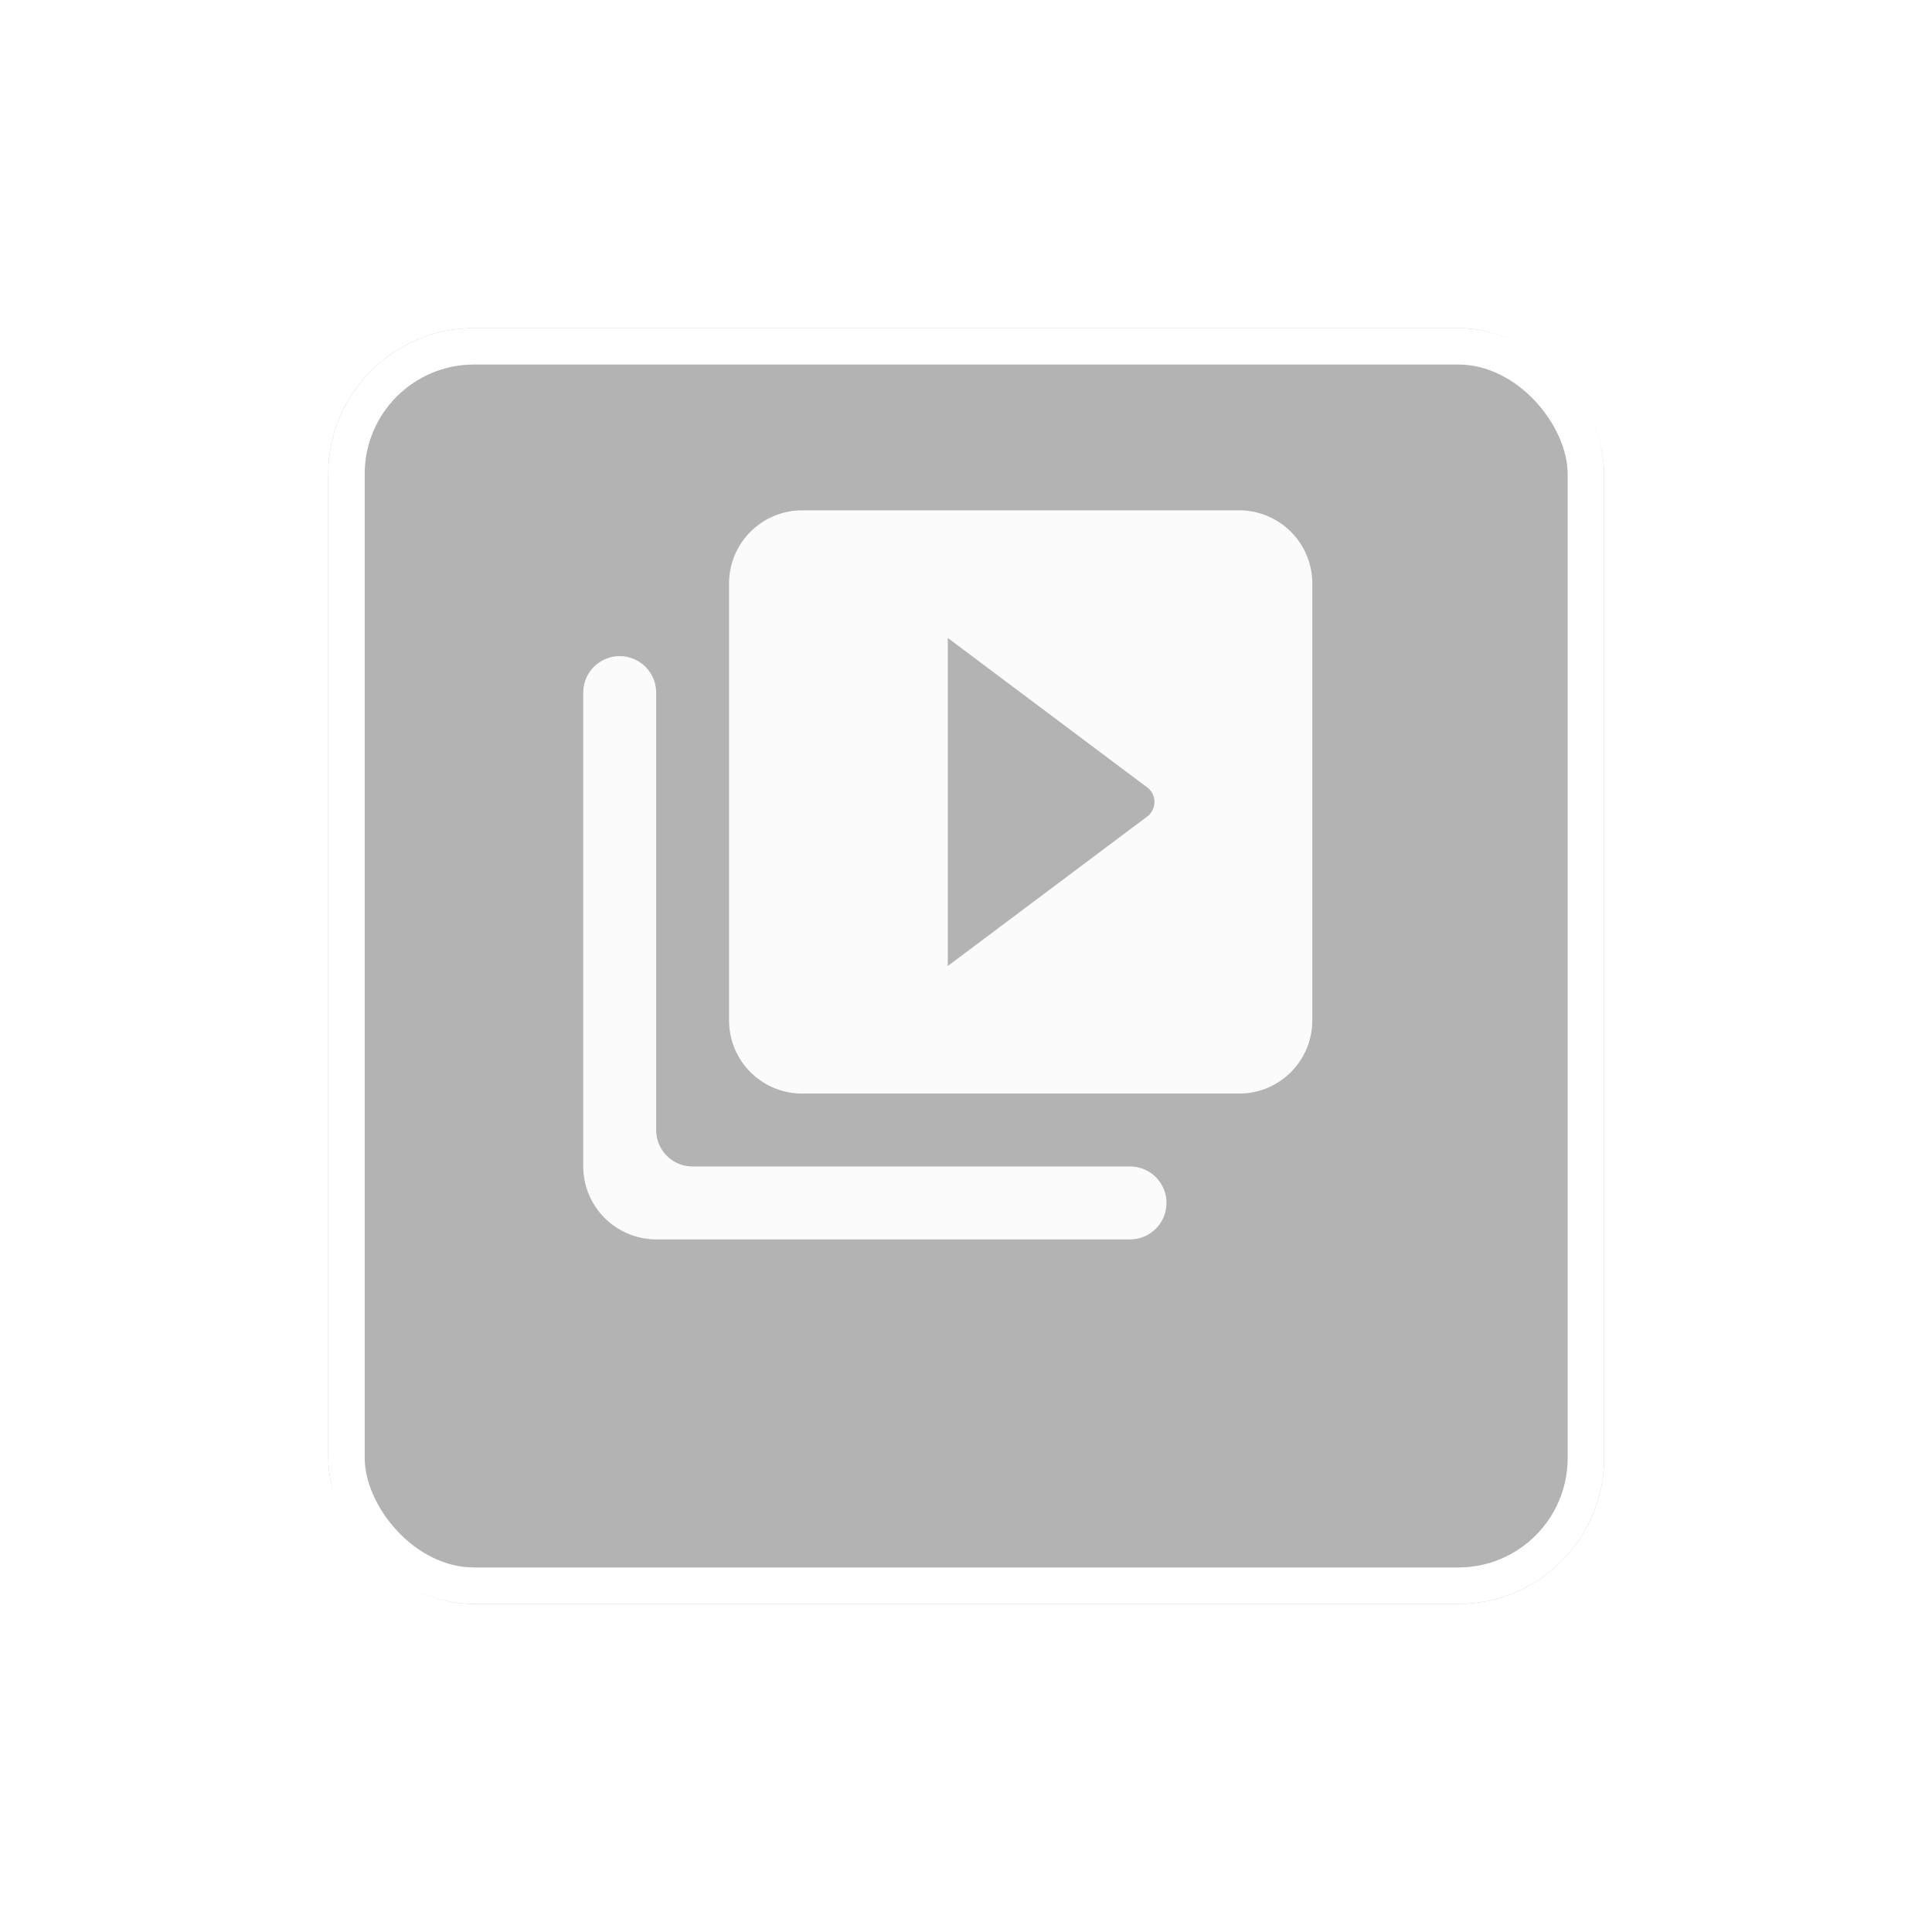 <svg xmlns="http://www.w3.org/2000/svg" xmlns:xlink="http://www.w3.org/1999/xlink" width="53" height="53" viewBox="0 0 53 53">
  <defs>
    <filter id="pexels-andrea-piacquadio-3822850" x="0" y="0" width="53" height="53" filterUnits="userSpaceOnUse">
      <feOffset dy="3" input="SourceAlpha"/>
      <feGaussianBlur stdDeviation="3" result="blur"/>
      <feFlood flood-opacity="0.4"/>
      <feComposite operator="in" in2="blur"/>
      <feComposite in="SourceGraphic"/>
    </filter>
  </defs>
  <g id="ic_create_video_story" transform="translate(-413 -555)">
    <g id="ic_create_galley_story" transform="translate(421.985 561)">
      <g id="Group_20386" data-name="Group 20386">
        <g transform="matrix(1, 0, 0, 1, -8.98, -6)" filter="url(#pexels-andrea-piacquadio-3822850)">
          <g id="pexels-andrea-piacquadio-3822850-2" data-name="pexels-andrea-piacquadio-3822850" transform="translate(9 6)" stroke="#fff" stroke-width="1" opacity="0.3">
            <rect width="35" height="35" rx="4" stroke="none"/>
            <rect x="0.5" y="0.5" width="34" height="34" rx="3.5" fill="none"/>
          </g>
        </g>
      </g>
    </g>
    <path id="video-library" d="M3,6A1,1,0,0,0,2,7V20a2.006,2.006,0,0,0,2,2H17a1,1,0,0,0,0-2H5a1,1,0,0,1-1-1V7A1,1,0,0,0,3,6ZM20,2H8A2.006,2.006,0,0,0,6,4V16a2.006,2.006,0,0,0,2,2H20a2.006,2.006,0,0,0,2-2V4A2.006,2.006,0,0,0,20,2ZM12,14.5v-9l5.47,4.1a.5.5,0,0,1,0,.8Z" transform="translate(427 567)" fill="#fcfbfb"/>
  </g>
</svg>
